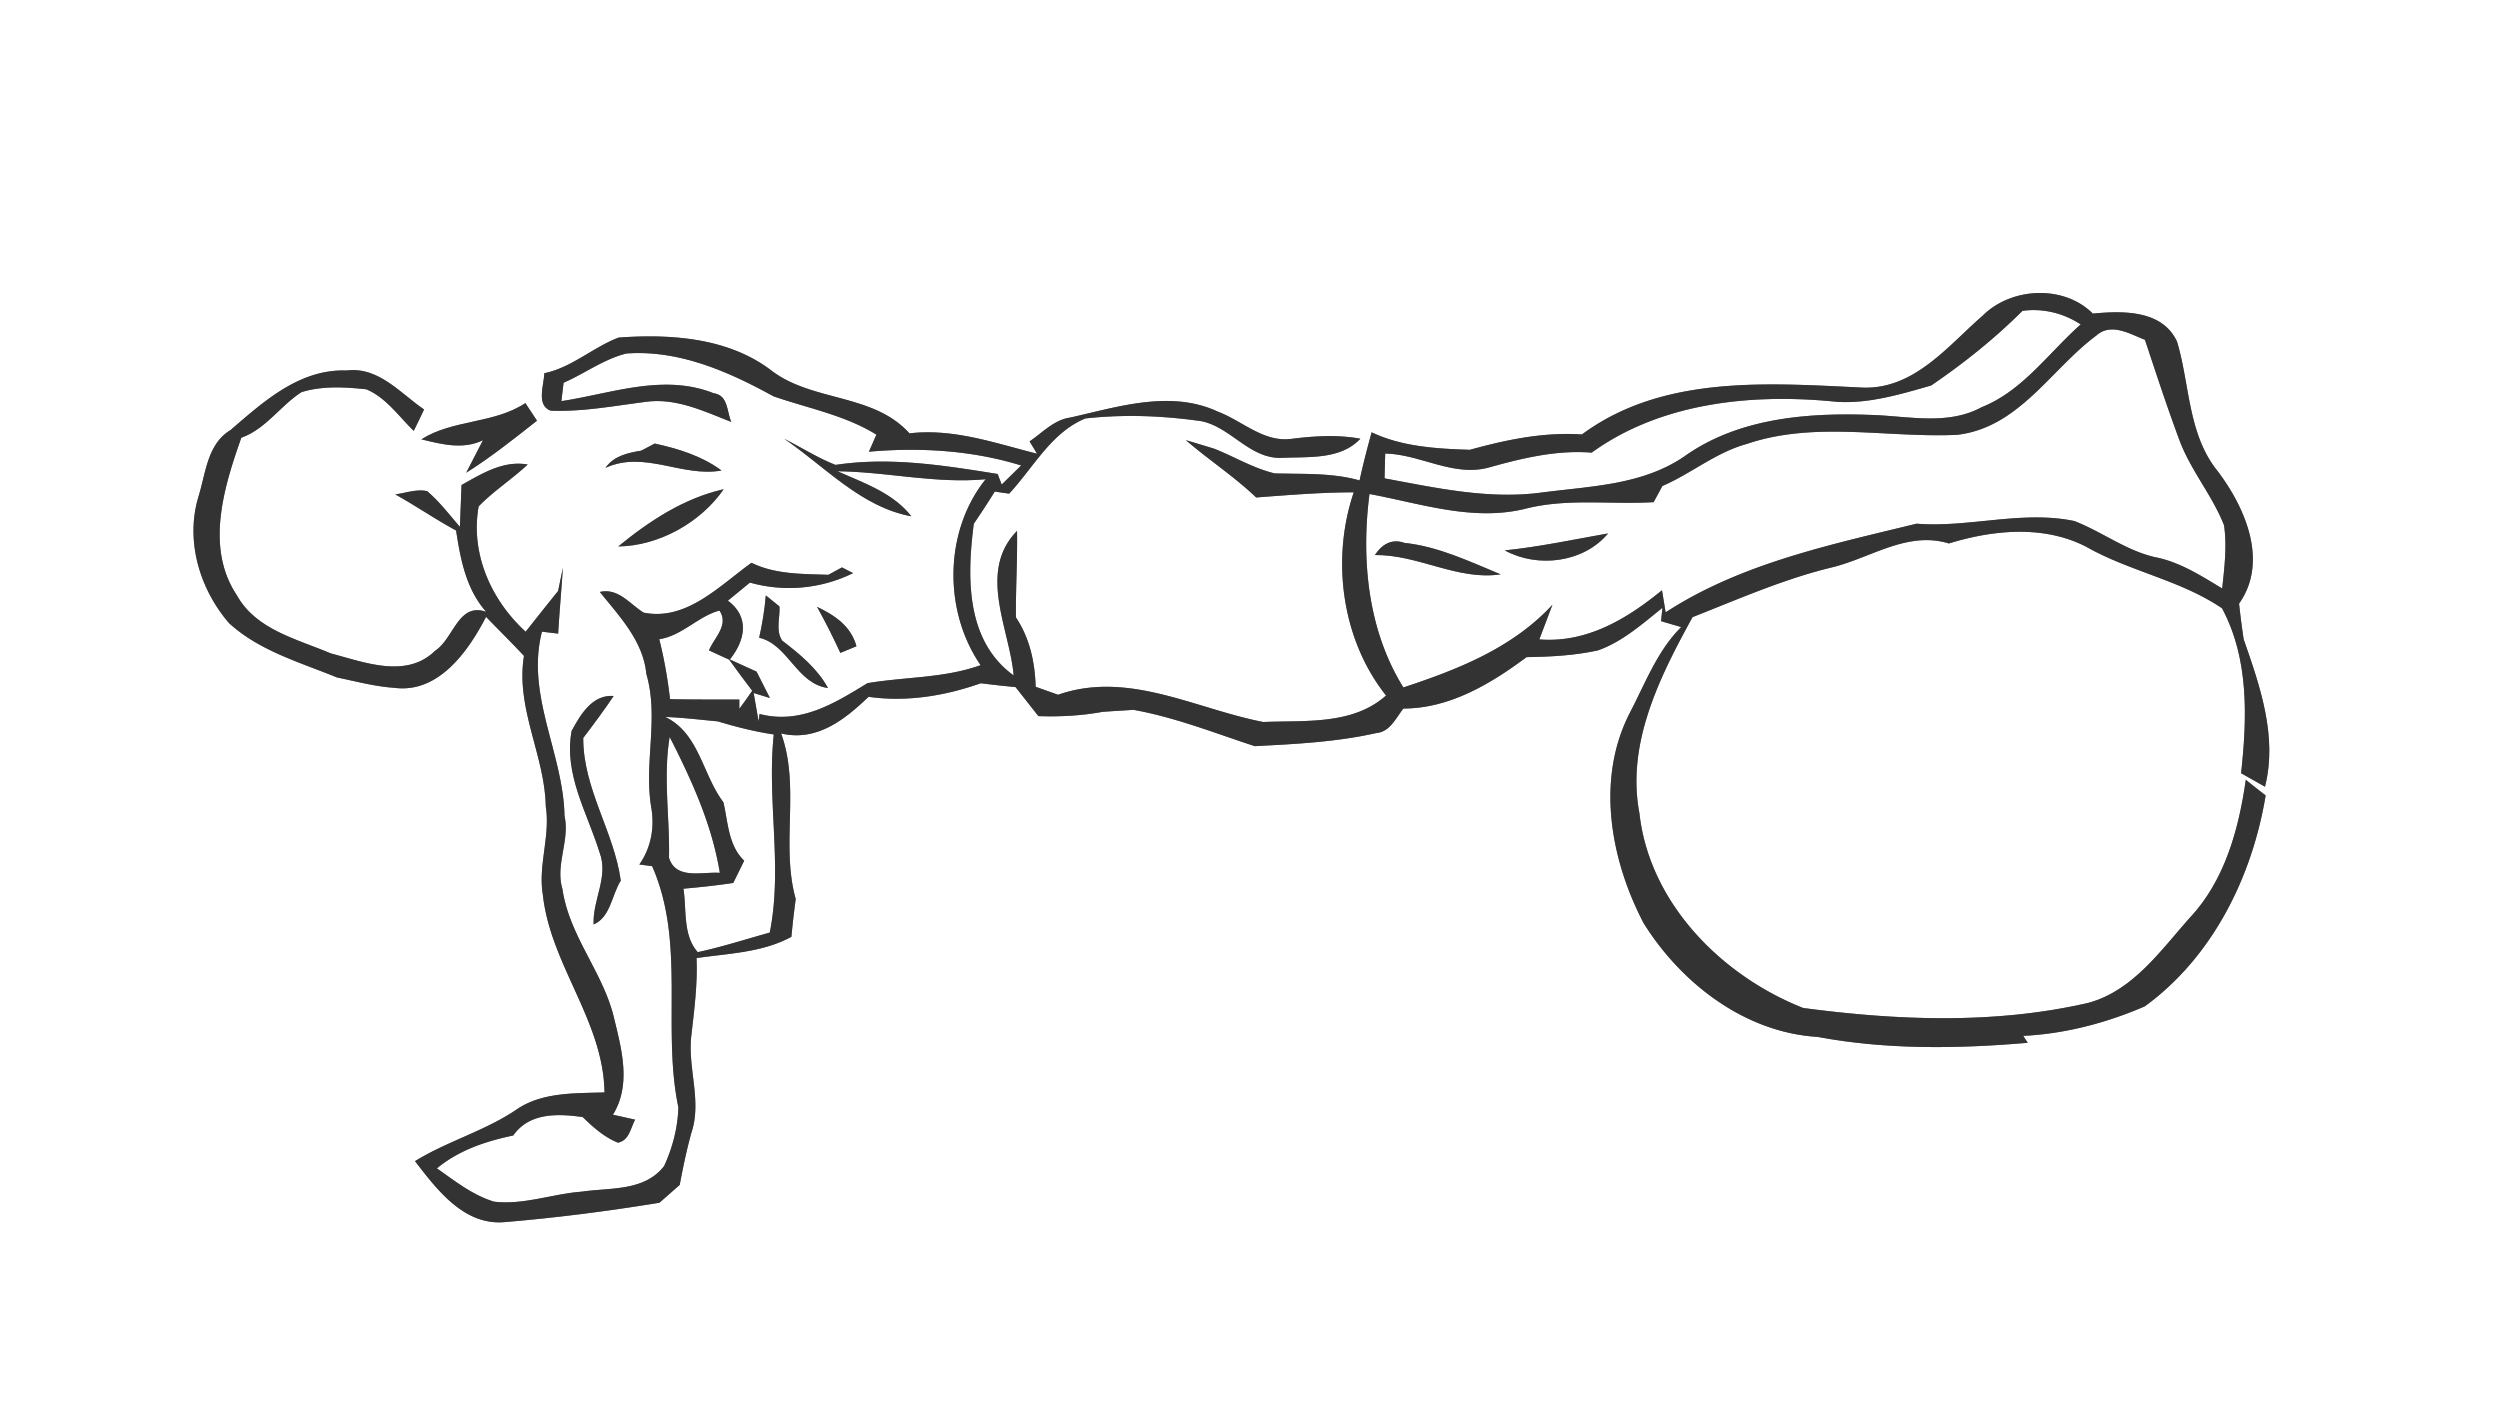 <svg width="356" height="200" viewBox="0 0 267 150" xmlns="http://www.w3.org/2000/svg"><rect x="0" y="0" width="267" height="150" fill="#808080" stroke="none"/><g fill="#FFF"><path d="M0 0h267v150H0V0m211.73 33.73c-3.72 3.24-7.27 7.82-12.72 7.67-10.14-.48-21.41-1.4-30.06 5-4.09-.27-8.07.56-11.97 1.64-3.53-.11-7.27-.33-10.49-1.87-.47 1.7-.91 3.41-1.29 5.14-2.96-.84-6.03-.66-9.06-.75-2.25-.53-4.27-1.76-6.41-2.62-1.03-.32-2.05-.63-3.08-.93 2.44 2.11 5.17 3.88 7.51 6.12 3.47-.26 6.94-.55 10.42-.55-2.43 7.17-1.29 15.74 3.45 21.7-3.57 3.19-8.69 2.64-13.12 2.83-7.22-1.4-14.43-5.53-21.91-2.91-.8-.28-1.6-.57-2.39-.85-.08-2.62-.63-5.2-2.11-7.41-.03-3.08.17-6.16.12-9.24-4.26 4.35-.78 10.5-.36 15.44-5.15-3.73-4.99-10.56-4.26-16.2.77-1.13 1.52-2.28 2.24-3.44.38.06 1.15.17 1.54.22 2.58-2.77 4.48-6.52 8.13-8.03 4.12-.46 8.29-.3 12.39.29 3.13.62 5.17 4.03 8.55 3.92 2.84-.14 6.31.24 8.44-2.05-2.44-.44-4.92-.29-7.37.02-2.95.4-5.24-1.92-7.83-2.9-5.06-2.36-10.64-.53-15.76.62-1.75.23-2.98 1.61-4.37 2.55l.8 1.32c-4.47-1.13-8.93-2.73-13.63-2.18-3.85-4.27-10.28-3.35-14.68-6.66-4.61-3.56-10.78-3.97-16.38-3.57-2.75 1.05-5 3.2-7.94 3.81-.02 1.25-.9 3.42.69 4 3.4.13 6.75-.51 10.11-.94 3.25-.46 6.24 1 9.17 2.14-.48-1.1-.33-2.85-1.87-3.06-5.38-2.14-10.92.03-16.27.84.05-.49.17-1.47.23-1.96 2.26-.99 4.31-2.54 6.72-3.13 5.62-.4 10.91 1.94 15.71 4.58 3.69 1.28 7.61 2 10.98 4.09l-.8 1.82c5.44-.48 11.02-.15 16.26 1.47l-2.08 2.04-.43-1.13c-5.72-.92-11.53-1.85-17.32-.97-1.91-.75-3.65-1.87-5.48-2.79 4.36 2.97 8.23 7.3 13.58 8.28-1.95-2.51-5.1-3.56-7.88-4.81 5.29.06 10.52 1.35 15.82.85-4.44 5.53-4.54 14.05-.54 19.86-3.9 1.4-8.05 1.24-12.08 1.92-3.51 2.15-7.16 4.44-11.53 3.29l-.1.79c-.13-.76-.4-2.27-.53-3.03l1.74.54c-.48-.94-.95-1.88-1.43-2.82-.71-.32-2.13-.97-2.85-1.3 1.66-2.07 2.12-4.54-.21-6.28.59-.48 1.77-1.45 2.35-1.93 3.67 1.03 7.6.68 11.02-1.01-.29-.15-.89-.46-1.19-.61-.36.2-1.08.59-1.45.79-2.78-.1-5.65-.03-8.21-1.28-3.41 2.43-6.93 6.24-11.52 5.32-1.49-.93-2.7-2.66-4.68-2.21 2.1 2.61 4.63 5.23 4.97 8.75 1.36 4.65-.25 9.42.5 14.12.41 2.18.04 4.41-1.25 6.24.35.04 1.03.13 1.37.18 3.61 8.2 1.02 17.24 2.8 25.76-.06 2.15-.62 4.31-1.52 6.26-2.11 2.73-5.77 2.29-8.8 2.74-3.13.23-6.18 1.44-9.36 1.07-2.29-.69-4.19-2.21-6.11-3.56 2.34-1.94 5.22-2.9 8.15-3.51 1.72-2.46 4.76-2.34 7.42-1.97 1.12 1.09 2.3 2.15 3.77 2.74 1.21-.25 1.34-1.56 1.83-2.46-.59-.13-1.78-.4-2.37-.53 1.93-3.12.98-6.8.17-10.11-1.09-4.97-4.83-8.89-5.56-13.98-.79-2.61.81-5.19.22-7.82-.13-6.7-4.15-12.89-2.41-19.68.43.06 1.3.16 1.73.21.14-2.34.35-4.69.51-7.03-.13.62-.39 1.85-.51 2.47-1.17 1.45-2.32 2.9-3.47 4.36-3.7-3.38-5.92-8.36-5.02-13.39 1.6-1.65 3.56-2.9 5.24-4.47-2.62-.46-4.9.98-7.07 2.19-.04 1.12-.13 3.35-.17 4.47-1.14-1.31-2.19-2.71-3.51-3.82-1.15-.24-2.28.21-3.4.35 2.2 1.22 4.28 2.66 6.5 3.86.47 3.09 1.07 6.26 3.21 8.68-3-1.03-3.44 2.85-5.45 4.16-3.07 3.02-7.58 1.22-11.15.28-3.58-1.52-7.99-2.53-10.02-6.2-3.4-5.08-1.39-11.55.47-16.83 2.63-.94 4.16-3.41 6.43-4.87 2.24-.69 4.64-.55 6.93-.3 2.11.89 3.46 2.89 5.06 4.44.37-.76.74-1.52 1.1-2.29-2.53-1.72-4.86-4.59-8.27-4.16-5.03-.18-8.86 3.31-12.4 6.36-2.52 1.51-2.65 4.7-3.46 7.23-1.36 4.68.18 9.77 3.3 13.39 3.23 2.96 7.56 4.18 11.53 5.8 2.03.42 4.05.97 6.12 1.11 4.72.62 7.9-3.9 9.8-7.58 1.34 1.39 2.73 2.75 4.05 4.17-.91 5.6 2.22 10.58 2.33 16.08.5 3.17-.85 6.29-.31 9.46.82 7.48 6.47 13.43 6.58 21.08-3.09.1-6.5-.04-9.21 1.7-3.41 2.38-7.5 3.46-11.03 5.64 2.38 3.08 5.28 6.96 9.69 6.5 5.49-.46 10.98-1.17 16.42-2.06.72-.64 1.44-1.27 2.16-1.9.35-1.85.73-3.69 1.23-5.51 1.16-3.35-.34-6.82-.01-10.24.32-2.82.7-5.63.58-8.48 3.42-.5 7.02-.58 10.13-2.27.12-1.35.28-2.7.46-4.04-1.62-5.8.51-12.02-1.56-17.68 3.81.9 6.79-1.47 9.34-3.91 4.08.57 8.13-.09 11.99-1.45 1.23.16 2.46.29 3.71.41.81 1.03 1.62 2.06 2.44 3.1 2.3.08 4.61-.04 6.87-.46 1.1-.08 2.19-.14 3.29-.21 4.46.8 8.67 2.48 12.95 3.88 4.34-.23 8.72-.44 12.97-1.4 1.48-.13 2.09-1.6 2.9-2.62 4.93 0 9.33-2.64 13.16-5.49 2.55-.04 5.12-.17 7.62-.72 2.63-.93 4.75-2.84 6.89-4.55l-.15 1.43c.54.16 1.61.47 2.15.63-2.58 2.57-3.85 6.05-5.51 9.21-3.61 7.07-2.04 15.63 1.49 22.4 4.01 6.43 10.81 11.69 18.59 12.16 7.39 1.38 14.97 1.27 22.44.63l-.48-.74c4.47-.22 8.88-1.38 12.98-3.15 7.24-5.27 11.47-13.82 12.91-22.53-.72-.55-1.42-1.11-2.12-1.67-.74 5.23-2.23 10.71-5.92 14.67-3.14 3.51-6.1 7.84-10.88 9.15-9.98 2.31-20.4 1.89-30.48.55-8.68-3.43-16.41-11.17-17.48-20.79-1.42-7.46 2.18-14.6 5.67-20.95 4.83-1.9 9.6-4.01 14.66-5.26 4.22-.95 8.21-4 12.72-2.61 4.73-1.46 10.17-1.99 14.7.37 4.64 2.63 10.01 3.53 14.47 6.55 2.89 5.38 2.68 11.71 2.04 17.62.63.36 1.91 1.08 2.55 1.44 1.35-5.34-.53-10.75-2.28-15.75-.19-1.26-.35-2.53-.49-3.8 3.17-4.48.68-10.24-2.29-14.16-3.18-3.93-2.95-9.19-4.33-13.82-1.58-3.42-5.83-3.3-9-3-3.1-3.11-8.73-2.82-11.78.24M45 46.92c2.2.54 4.44 1.12 6.58.1l-1.79 3.47c2.65-1.67 5.1-3.62 7.56-5.56-.42-.63-.83-1.25-1.24-1.88-3.38 2.23-7.72 1.73-11.11 3.87m23.48 1.21c-1.44.24-2.93.56-3.82 1.84 4.16-1.91 8.2 1.04 12.4.28-2.11-1.56-4.61-2.32-7.13-2.88-.36.19-1.08.57-1.45.76m-2.45 10.23c4.35-.05 8.83-2.58 11.26-6.11-4.23.95-7.94 3.39-11.26 6.11m15.76 5.23c-.13 1.52-.37 3.03-.71 4.52 3.11.72 3.99 4.92 7.35 5.37-1.16-2.11-3.02-3.62-4.89-5.06-.73-1.09-.22-2.44-.29-3.65-.36-.29-1.09-.89-1.46-1.18m5.47 1.22c.9 1.61 1.72 3.25 2.49 4.92.43-.18 1.29-.53 1.72-.71-.58-2.15-2.32-3.31-4.21-4.21M61.05 78.06c-.86 4.63 1.67 8.73 2.98 12.97 1 2.6-.76 5.09-.63 7.7 1.81-.77 1.94-3.18 2.9-4.68-.73-5.26-4.03-9.81-4.01-15.24 1.12-1.47 2.22-2.95 3.25-4.48-2.3-.17-3.54 2-4.49 3.73z"/><path d="M206.25 41.17c3.48-2.37 6.77-5 9.75-7.97 2.19-.3 4.38.24 6.22 1.45-3.44 3.04-6.19 7.1-10.6 8.85-3.6 1.95-7.77.95-11.64.82-6.9-.27-14.34.3-20.14 4.46-4.43 3.01-9.89 3.14-15.02 3.8-5.69.81-11.39-.46-16.95-1.49.01-.66.05-1.99.07-2.65 3.78.07 7.33 2.57 11.17 1.46 3.55-.99 7.16-1.85 10.88-1.56 7.47-5.41 17.31-6.35 26.24-5.42 3.42.2 6.77-.82 10.02-1.75z"/><path d="M223.87 35.85c1.6-1.43 3.57-.19 5.21.44 1.18 3.55 2.34 7.1 3.64 10.6 1.19 3.28 3.54 5.98 4.81 9.21.32 2.24.04 4.52-.2 6.75-2.29-1.38-4.58-2.86-7.25-3.36-3.07-.73-5.62-2.71-8.53-3.84-5.61-1.17-11.24.73-16.86.28-9.18 2.25-18.75 4.23-26.8 9.47-.1-.59-.29-1.77-.39-2.36-3.76 3.07-8.03 5.65-13.1 5.25.35-.93 1.05-2.77 1.4-3.7-4.25 4.61-10.09 6.91-15.92 8.83-3.8-6.11-4.52-13.65-3.62-20.66 5.49 1.02 11.1 2.97 16.71 1.56 4.48-1.13 9.09-.41 13.64-.69.23-.43.7-1.29.93-1.72 3.09-1.34 5.72-3.59 9-4.49 7.28-2.48 15.01-.63 22.49-.98 6.59-.78 9.97-6.96 14.84-10.59m-63.16 22.93c3.5 1.92 8.43 1.32 11.03-1.81-3.67.65-7.32 1.43-11.03 1.81m-13.87.5c4.63-.06 8.82 2.75 13.43 2.06-3.33-1.37-6.66-2.98-10.28-3.36-1.38-.49-2.43.19-3.15 1.3zM70.41 68.27c2.44-.38 4.17-2.47 6.43-3.06 1.04 1.56-.56 2.88-1.12 4.25.71.33 1.43.66 2.16.99.8 1.12 1.62 2.22 2.46 3.32-.45.65-.91 1.3-1.38 1.93v-.99c-2.46 0-4.93.01-7.4-.04a49.3 49.3 0 0 0-1.15-6.4zM71.05 76.57c1.88.07 3.73.3 5.6.47 1.96.59 3.96 1.1 5.99 1.4-.75 7.06.97 14.2-.43 21.16-2.56.71-5.09 1.53-7.69 2.09-1.62-1.83-1.17-4.54-1.53-6.78 1.78-.15 3.55-.35 5.32-.61.3-.6.88-1.79 1.17-2.38-1.7-1.62-1.72-4.1-2.22-6.24-2.25-2.97-2.57-7.35-6.21-9.11z"/><path d="M71.52 78.7c2.36 4.63 4.52 9.36 5.36 14.52-1.86-.14-4.7.78-5.43-1.61.09-4.3-.64-8.63.07-12.91z"/></g><g fill="#333"><path d="M211.73 33.73c3.05-3.06 8.68-3.35 11.78-.24 3.17-.3 7.42-.42 9 3 1.38 4.63 1.15 9.89 4.33 13.82 2.97 3.92 5.46 9.68 2.29 14.16.14 1.27.3 2.54.49 3.8 1.75 5 3.63 10.41 2.28 15.75-.64-.36-1.92-1.08-2.55-1.44.64-5.91.85-12.24-2.04-17.62-4.46-3.02-9.83-3.92-14.47-6.55-4.53-2.36-9.97-1.83-14.7-.37-4.51-1.39-8.5 1.66-12.72 2.61-5.06 1.25-9.83 3.36-14.66 5.26-3.49 6.35-7.09 13.49-5.67 20.95 1.07 9.62 8.8 17.36 17.48 20.79 10.08 1.34 20.5 1.76 30.48-.55 4.78-1.31 7.74-5.64 10.88-9.15 3.69-3.96 5.18-9.44 5.92-14.67.7.56 1.4 1.12 2.12 1.67-1.44 8.71-5.67 17.26-12.91 22.53-4.1 1.77-8.51 2.93-12.98 3.15l.48.74c-7.47.64-15.05.75-22.44-.63-7.78-.47-14.58-5.73-18.59-12.16-3.53-6.77-5.1-15.33-1.49-22.4 1.66-3.16 2.93-6.64 5.51-9.21-.54-.16-1.61-.47-2.15-.63l.15-1.43c-2.14 1.71-4.26 3.62-6.89 4.55-2.5.55-5.07.68-7.62.72-3.83 2.85-8.23 5.49-13.16 5.49-.81 1.02-1.42 2.49-2.9 2.62-4.25.96-8.63 1.17-12.97 1.4-4.28-1.4-8.49-3.08-12.95-3.88-1.1.07-2.19.13-3.29.21-2.26.42-4.57.54-6.87.46-.82-1.04-1.63-2.07-2.44-3.1-1.25-.12-2.48-.25-3.71-.41-3.86 1.36-7.91 2.02-11.99 1.45-2.55 2.44-5.53 4.81-9.34 3.91 2.07 5.66-.06 11.88 1.56 17.68-.18 1.34-.34 2.69-.46 4.04-3.11 1.69-6.71 1.77-10.13 2.27.12 2.85-.26 5.66-.58 8.48-.33 3.42 1.17 6.89.01 10.24-.5 1.82-.88 3.66-1.23 5.51-.72.63-1.44 1.26-2.16 1.9-5.44.89-10.93 1.6-16.42 2.06-4.41.46-7.31-3.42-9.69-6.5 3.53-2.18 7.62-3.26 11.03-5.64 2.71-1.74 6.12-1.6 9.21-1.7-.11-7.65-5.76-13.6-6.58-21.08-.54-3.17.81-6.29.31-9.46-.11-5.5-3.24-10.48-2.33-16.08-1.32-1.42-2.71-2.78-4.05-4.17-1.9 3.68-5.08 8.2-9.8 7.58-2.07-.14-4.09-.69-6.12-1.11-3.97-1.62-8.3-2.84-11.53-5.8-3.12-3.62-4.66-8.71-3.3-13.39.81-2.53.94-5.72 3.46-7.23 3.54-3.05 7.37-6.54 12.4-6.36 3.41-.43 5.74 2.44 8.27 4.16-.36.77-.73 1.53-1.1 2.29-1.6-1.55-2.95-3.55-5.06-4.44-2.29-.25-4.69-.39-6.93.3-2.27 1.46-3.8 3.93-6.43 4.87-1.86 5.28-3.87 11.75-.47 16.83 2.03 3.67 6.44 4.68 10.02 6.2 3.57.94 8.08 2.74 11.15-.28 2.01-1.31 2.45-5.19 5.45-4.16-2.14-2.42-2.74-5.59-3.21-8.68-2.22-1.2-4.3-2.64-6.5-3.86 1.12-.14 2.25-.59 3.4-.35 1.32 1.11 2.37 2.51 3.51 3.82.04-1.12.13-3.35.17-4.47 2.17-1.21 4.45-2.65 7.07-2.19-1.68 1.57-3.64 2.82-5.24 4.47-.9 5.03 1.32 10.01 5.02 13.39 1.15-1.46 2.3-2.91 3.47-4.36.12-.62.38-1.85.51-2.47-.16 2.34-.37 4.69-.51 7.03-.43-.05-1.3-.15-1.73-.21-1.74 6.79 2.28 12.98 2.41 19.68.59 2.63-1.01 5.21-.22 7.82.73 5.09 4.47 9.01 5.56 13.98.81 3.31 1.76 6.99-.17 10.11.59.13 1.78.4 2.37.53-.49.9-.62 2.21-1.83 2.46-1.47-.59-2.65-1.65-3.77-2.74-2.66-.37-5.7-.49-7.42 1.97-2.93.61-5.81 1.57-8.15 3.51 1.92 1.35 3.82 2.87 6.11 3.56 3.18.37 6.23-.84 9.36-1.07 3.03-.45 6.69-.01 8.8-2.74.9-1.95 1.46-4.11 1.52-6.26-1.78-8.52.81-17.56-2.8-25.76-.34-.05-1.02-.14-1.37-.18 1.29-1.83 1.66-4.06 1.25-6.24-.75-4.7.86-9.47-.5-14.12-.34-3.52-2.87-6.14-4.97-8.75 1.98-.45 3.19 1.28 4.68 2.21 4.59.92 8.11-2.89 11.52-5.32 2.56 1.25 5.43 1.18 8.21 1.28.37-.2 1.09-.59 1.45-.79.3.15.9.46 1.19.61a15.457 15.457 0 0 1-11.02 1.01c-.58.48-1.76 1.45-2.35 1.93 2.33 1.74 1.87 4.21.21 6.28.72.33 2.14.98 2.85 1.3.48.94.95 1.88 1.43 2.82l-1.74-.54c.13.76.4 2.27.53 3.03l.1-.79c4.37 1.15 8.02-1.14 11.53-3.29 4.03-.68 8.18-.52 12.08-1.92-4-5.81-3.9-14.33.54-19.86-5.3.5-10.53-.79-15.82-.85 2.78 1.25 5.93 2.3 7.88 4.81-5.35-.98-9.22-5.31-13.58-8.28 1.83.92 3.57 2.04 5.48 2.79 5.79-.88 11.6.05 17.32.97l.43 1.13 2.08-2.04c-5.24-1.62-10.82-1.95-16.26-1.47l.8-1.82c-3.37-2.09-7.29-2.81-10.98-4.09-4.8-2.64-10.09-4.98-15.71-4.58-2.41.59-4.46 2.14-6.72 3.13-.06.49-.18 1.47-.23 1.96 5.35-.81 10.89-2.98 16.27-.84 1.54.21 1.39 1.96 1.87 3.06-2.93-1.14-5.92-2.6-9.17-2.14-3.36.43-6.71 1.07-10.11.94-1.59-.58-.71-2.75-.69-4 2.94-.61 5.19-2.76 7.94-3.81 5.6-.4 11.77.01 16.38 3.57 4.4 3.31 10.83 2.39 14.68 6.66 4.7-.55 9.16 1.05 13.63 2.18l-.8-1.32c1.39-.94 2.62-2.32 4.37-2.55 5.12-1.15 10.7-2.98 15.76-.62 2.59.98 4.88 3.3 7.83 2.9 2.45-.31 4.93-.46 7.37-.02-2.13 2.29-5.6 1.91-8.44 2.05-3.38.11-5.42-3.3-8.55-3.92-4.1-.59-8.27-.75-12.39-.29-3.65 1.51-5.55 5.26-8.13 8.03a71.3 71.3 0 0 1-1.54-.22c-.72 1.16-1.47 2.31-2.24 3.44-.73 5.64-.89 12.47 4.26 16.2-.42-4.94-3.9-11.09.36-15.44.05 3.08-.15 6.16-.12 9.24 1.48 2.21 2.03 4.79 2.11 7.41.79.28 1.59.57 2.39.85 7.48-2.62 14.69 1.51 21.91 2.91 4.43-.19 9.55.36 13.12-2.83-4.74-5.96-5.88-14.53-3.45-21.7-3.48 0-6.95.29-10.42.55-2.34-2.24-5.07-4.01-7.51-6.12 1.03.3 2.05.61 3.08.93 2.14.86 4.16 2.09 6.41 2.62 3.03.09 6.1-.09 9.06.75.38-1.73.82-3.44 1.29-5.14 3.22 1.54 6.96 1.76 10.49 1.87 3.9-1.08 7.88-1.91 11.97-1.64 8.65-6.4 19.92-5.48 30.06-5 5.45.15 9-4.43 12.72-7.67m-5.48 7.44c-3.25.93-6.6 1.95-10.02 1.75-8.93-.93-18.77.01-26.24 5.42-3.72-.29-7.33.57-10.88 1.56-3.84 1.11-7.39-1.39-11.17-1.46-.02.66-.06 1.99-.07 2.65 5.56 1.03 11.26 2.3 16.95 1.49 5.13-.66 10.59-.79 15.02-3.8 5.8-4.16 13.24-4.73 20.14-4.46 3.87.13 8.04 1.13 11.64-.82 4.41-1.75 7.16-5.81 10.6-8.85-1.84-1.21-4.03-1.75-6.22-1.45-2.98 2.97-6.27 5.6-9.75 7.97m17.62-5.32c-4.87 3.63-8.25 9.81-14.84 10.59-7.48.35-15.21-1.5-22.49.98-3.28.9-5.91 3.15-9 4.49-.23.43-.7 1.29-.93 1.72-4.55.28-9.16-.44-13.64.69-5.61 1.41-11.22-.54-16.71-1.56-.9 7.01-.18 14.55 3.62 20.66 5.83-1.92 11.67-4.22 15.92-8.83-.35.93-1.05 2.77-1.4 3.7 5.07.4 9.34-2.18 13.1-5.25.1.59.29 1.77.39 2.36 8.05-5.24 17.62-7.22 26.8-9.47 5.62.45 11.25-1.45 16.86-.28 2.91 1.13 5.46 3.11 8.53 3.84 2.67.5 4.96 1.98 7.25 3.36.24-2.23.52-4.51.2-6.75-1.27-3.23-3.62-5.93-4.81-9.21-1.3-3.5-2.46-7.05-3.64-10.6-1.64-.63-3.61-1.87-5.21-.44M70.41 68.27c.53 2.1.9 4.24 1.15 6.4 2.47.05 4.94.04 7.4.04v.99c.47-.63.93-1.28 1.38-1.93-.84-1.1-1.66-2.2-2.46-3.32-.73-.33-1.45-.66-2.16-.99.56-1.37 2.16-2.69 1.12-4.25-2.26.59-3.99 2.68-6.43 3.06m.64 8.3c3.64 1.76 3.96 6.14 6.21 9.11.5 2.14.52 4.62 2.22 6.24-.29.59-.87 1.78-1.17 2.38-1.77.26-3.54.46-5.32.61.36 2.24-.09 4.95 1.53 6.78 2.6-.56 5.13-1.38 7.69-2.09 1.4-6.96-.32-14.1.43-21.16-2.03-.3-4.03-.81-5.99-1.4-1.87-.17-3.72-.4-5.6-.47m.47 2.13c-.71 4.28.02 8.61-.07 12.91.73 2.39 3.57 1.47 5.43 1.61-.84-5.16-3-9.89-5.36-14.52z"/><path d="M45 46.92c3.39-2.14 7.73-1.64 11.11-3.87.41.63.82 1.25 1.24 1.88-2.46 1.94-4.91 3.89-7.56 5.56l1.79-3.47c-2.14 1.02-4.38.44-6.58-.1zM68.48 48.13c.37-.19 1.09-.57 1.45-.76 2.52.56 5.02 1.32 7.13 2.88-4.2.76-8.24-2.19-12.4-.28.89-1.28 2.38-1.6 3.82-1.84zM66.03 58.36c3.32-2.72 7.03-5.16 11.26-6.11-2.43 3.53-6.91 6.06-11.26 6.11zM160.71 58.78c3.71-.38 7.36-1.16 11.03-1.81-2.6 3.13-7.53 3.73-11.03 1.81zM146.84 59.28c.72-1.11 1.77-1.79 3.15-1.3 3.62.38 6.95 1.99 10.28 3.36-4.61.69-8.8-2.12-13.43-2.06zM81.79 63.59c.37.29 1.1.89 1.46 1.18.07 1.21-.44 2.56.29 3.65 1.87 1.44 3.73 2.95 4.89 5.06-3.36-.45-4.24-4.65-7.35-5.37.34-1.49.58-3 .71-4.52zM87.26 64.81c1.89.9 3.63 2.06 4.21 4.21-.43.18-1.29.53-1.72.71-.77-1.67-1.59-3.31-2.49-4.92zM61.05 78.06c.95-1.73 2.19-3.9 4.49-3.73-1.03 1.53-2.13 3.01-3.25 4.48-.02 5.43 3.28 9.98 4.01 15.24-.96 1.5-1.09 3.91-2.9 4.68-.13-2.61 1.63-5.1.63-7.7-1.31-4.24-3.84-8.34-2.98-12.97z"/></g></svg>